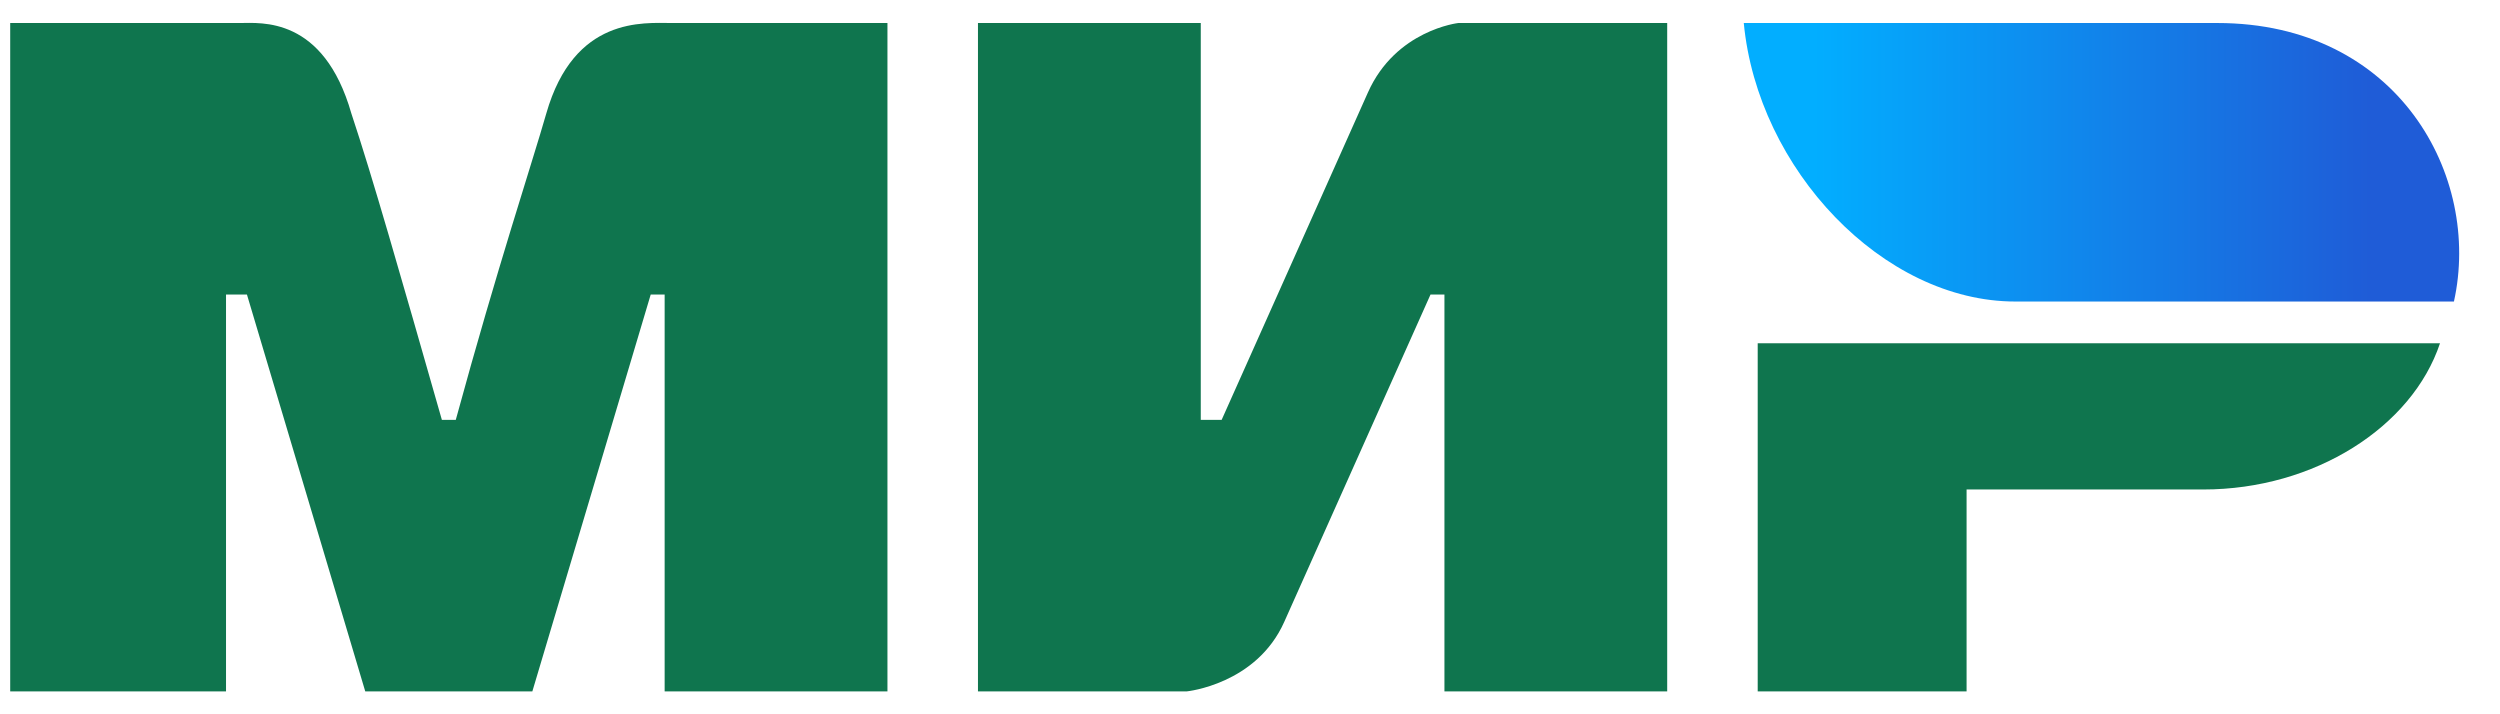 <svg width="49" height="14" viewBox="0 0 49 14" fill="none" xmlns="http://www.w3.org/2000/svg">
<g clip-path="url(#clip0_5005_12505)">
<path d="M0.2 0.451H4.703C5.113 0.451 6.341 0.315 6.887 2.225C7.296 3.453 7.842 5.364 8.661 8.23H8.933C9.752 5.227 10.434 3.181 10.707 2.225C11.253 0.315 12.618 0.451 13.164 0.451H17.394V13.551H13.027V5.773H12.754L10.434 13.551H7.159L4.84 5.773H4.43V13.551H0.2M19.168 0.451H23.535V8.23H23.944L26.81 1.816C27.355 0.588 28.584 0.451 28.584 0.451H32.677V13.551H28.311V5.773H28.038L25.172 12.187C24.626 13.415 23.262 13.551 23.262 13.551H19.168M38.545 9.594V13.551H34.451V6.728H47.824C47.278 8.366 45.368 9.594 43.185 9.594" fill="#0F754E"/>
<path d="M48.097 5.91C48.643 3.453 47.005 0.451 43.458 0.451H34.178C34.451 3.317 36.907 5.91 39.5 5.91" fill="url(#paint0_linear_5005_12505)"/>
</g>
<defs>
<linearGradient id="paint0_linear_5005_12505" x1="46.46" y1="-1.323" x2="35.543" y2="-1.323" gradientUnits="userSpaceOnUse">
<stop stop-color="#1F5CD7"/>
<stop offset="1" stop-color="#02AEFF"/>
</linearGradient>
<clipPath id="clip0_5005_12505">
<rect width="48" height="13.102" fill="white" transform="translate(0.2 0.449)"/>
</clipPath>
</defs>
</svg>
